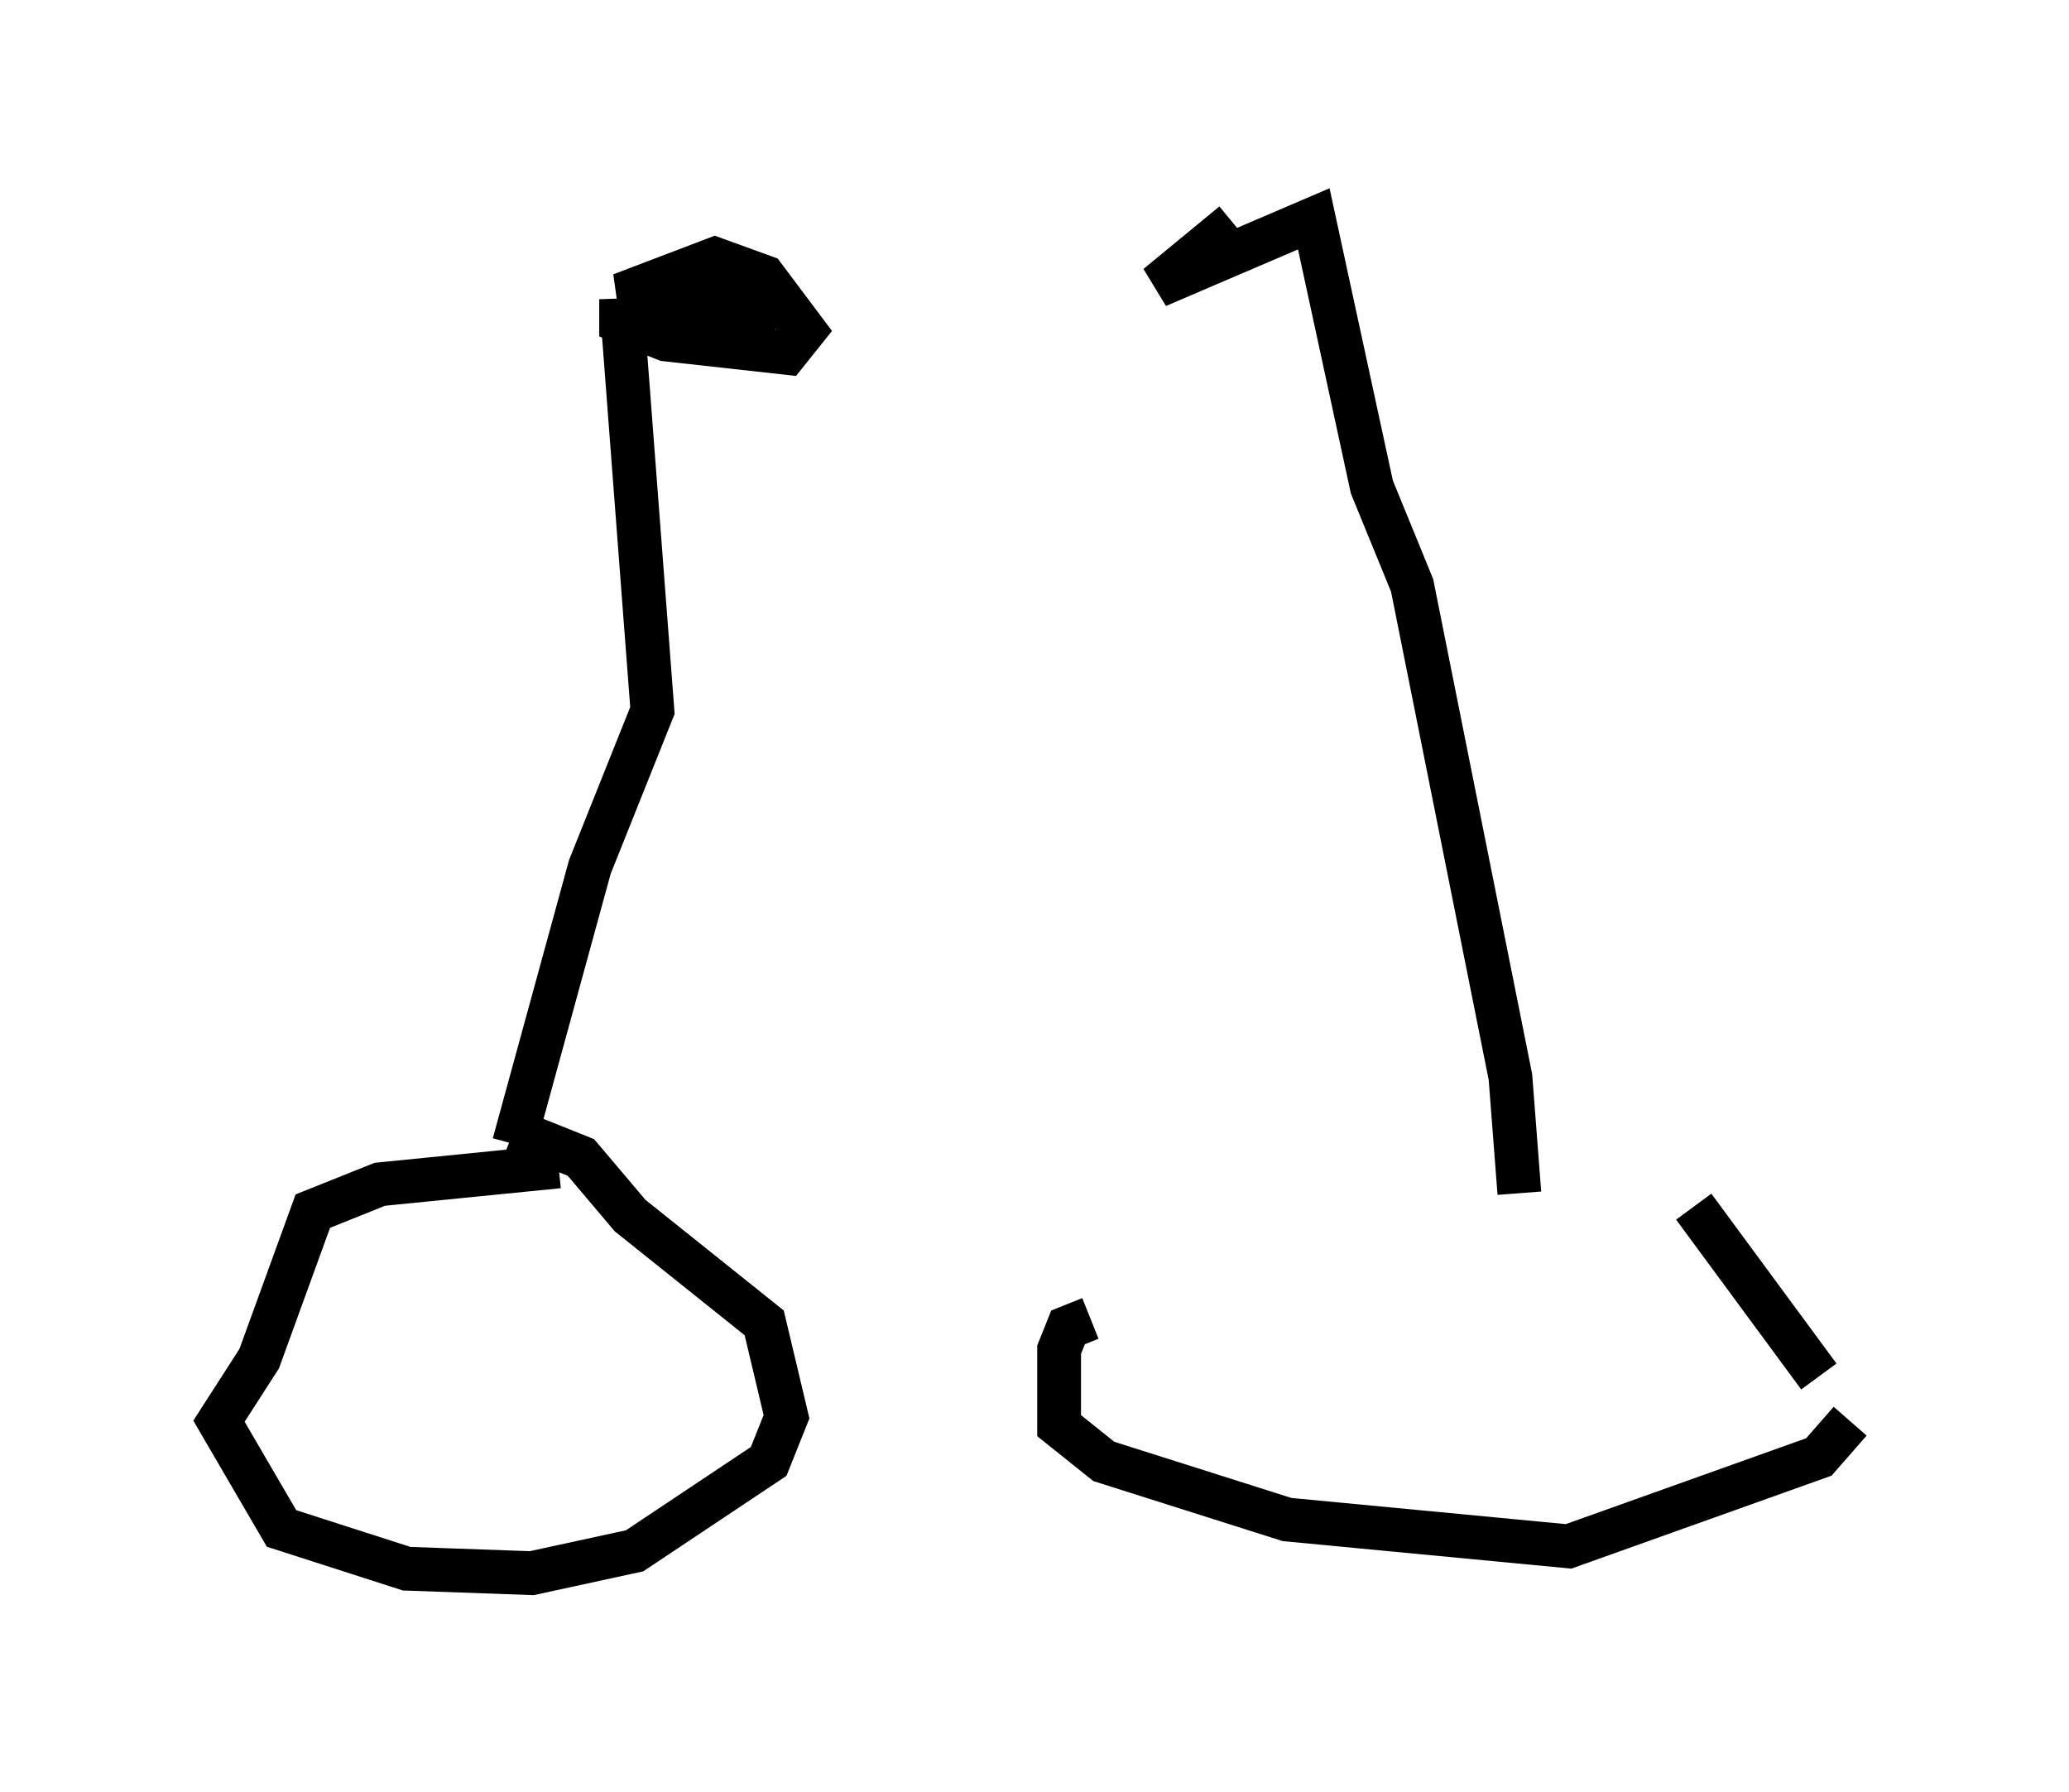 <?xml version="1.0" encoding="utf-8" ?>
<svg baseProfile="full" height="40.932" version="1.1" width="47.261" xmlns="http://www.w3.org/2000/svg" xmlns:ev="http://www.w3.org/2001/xml-events" xmlns:xlink="http://www.w3.org/1999/xlink"><defs /><rect fill="white" height="40.932" width="47.261" x="0" y="0" /><path d="M38.688, 27.356 m-13.781, 2.756 l-0.51, 0.204 -0.204, 0.51 l0.0, 1.735 1.021, 0.817 l4.185, 1.327 6.431, 0.613 l5.717, -2.042 0.715, -0.817 m-0.613, -0.408 l0.0, 0.0 m-0.102, -0.613 l-2.858, -3.879 m-25.929, -0.919 l-4.083, 0.408 -1.531, 0.613 l-1.225, 3.369 -0.919, 1.429 l1.429, 2.45 2.858, 0.919 l2.858, 0.102 2.348, -0.51 l3.063, -2.042 0.408, -1.021 l-0.51, -2.144 -3.063, -2.45 l-1.123, -1.327 -1.531, -0.613 m0.0, 0.306 l1.735, -6.329 1.429, -3.573 l-0.715, -9.392 0.0, 0.51 l1.021, 0.408 2.756, 0.306 l0.408, -0.51 -0.919, -1.225 l-1.123, -0.408 -2.144, 0.817 l3.573, 0.306 m16.946, 20.213 l-0.204, -2.654 -2.246, -11.229 l-0.919, -2.246 -1.327, -6.125 l-3.573, 1.531 1.735, -1.429 " fill="none" stroke="black" stroke-width="1" /></svg>